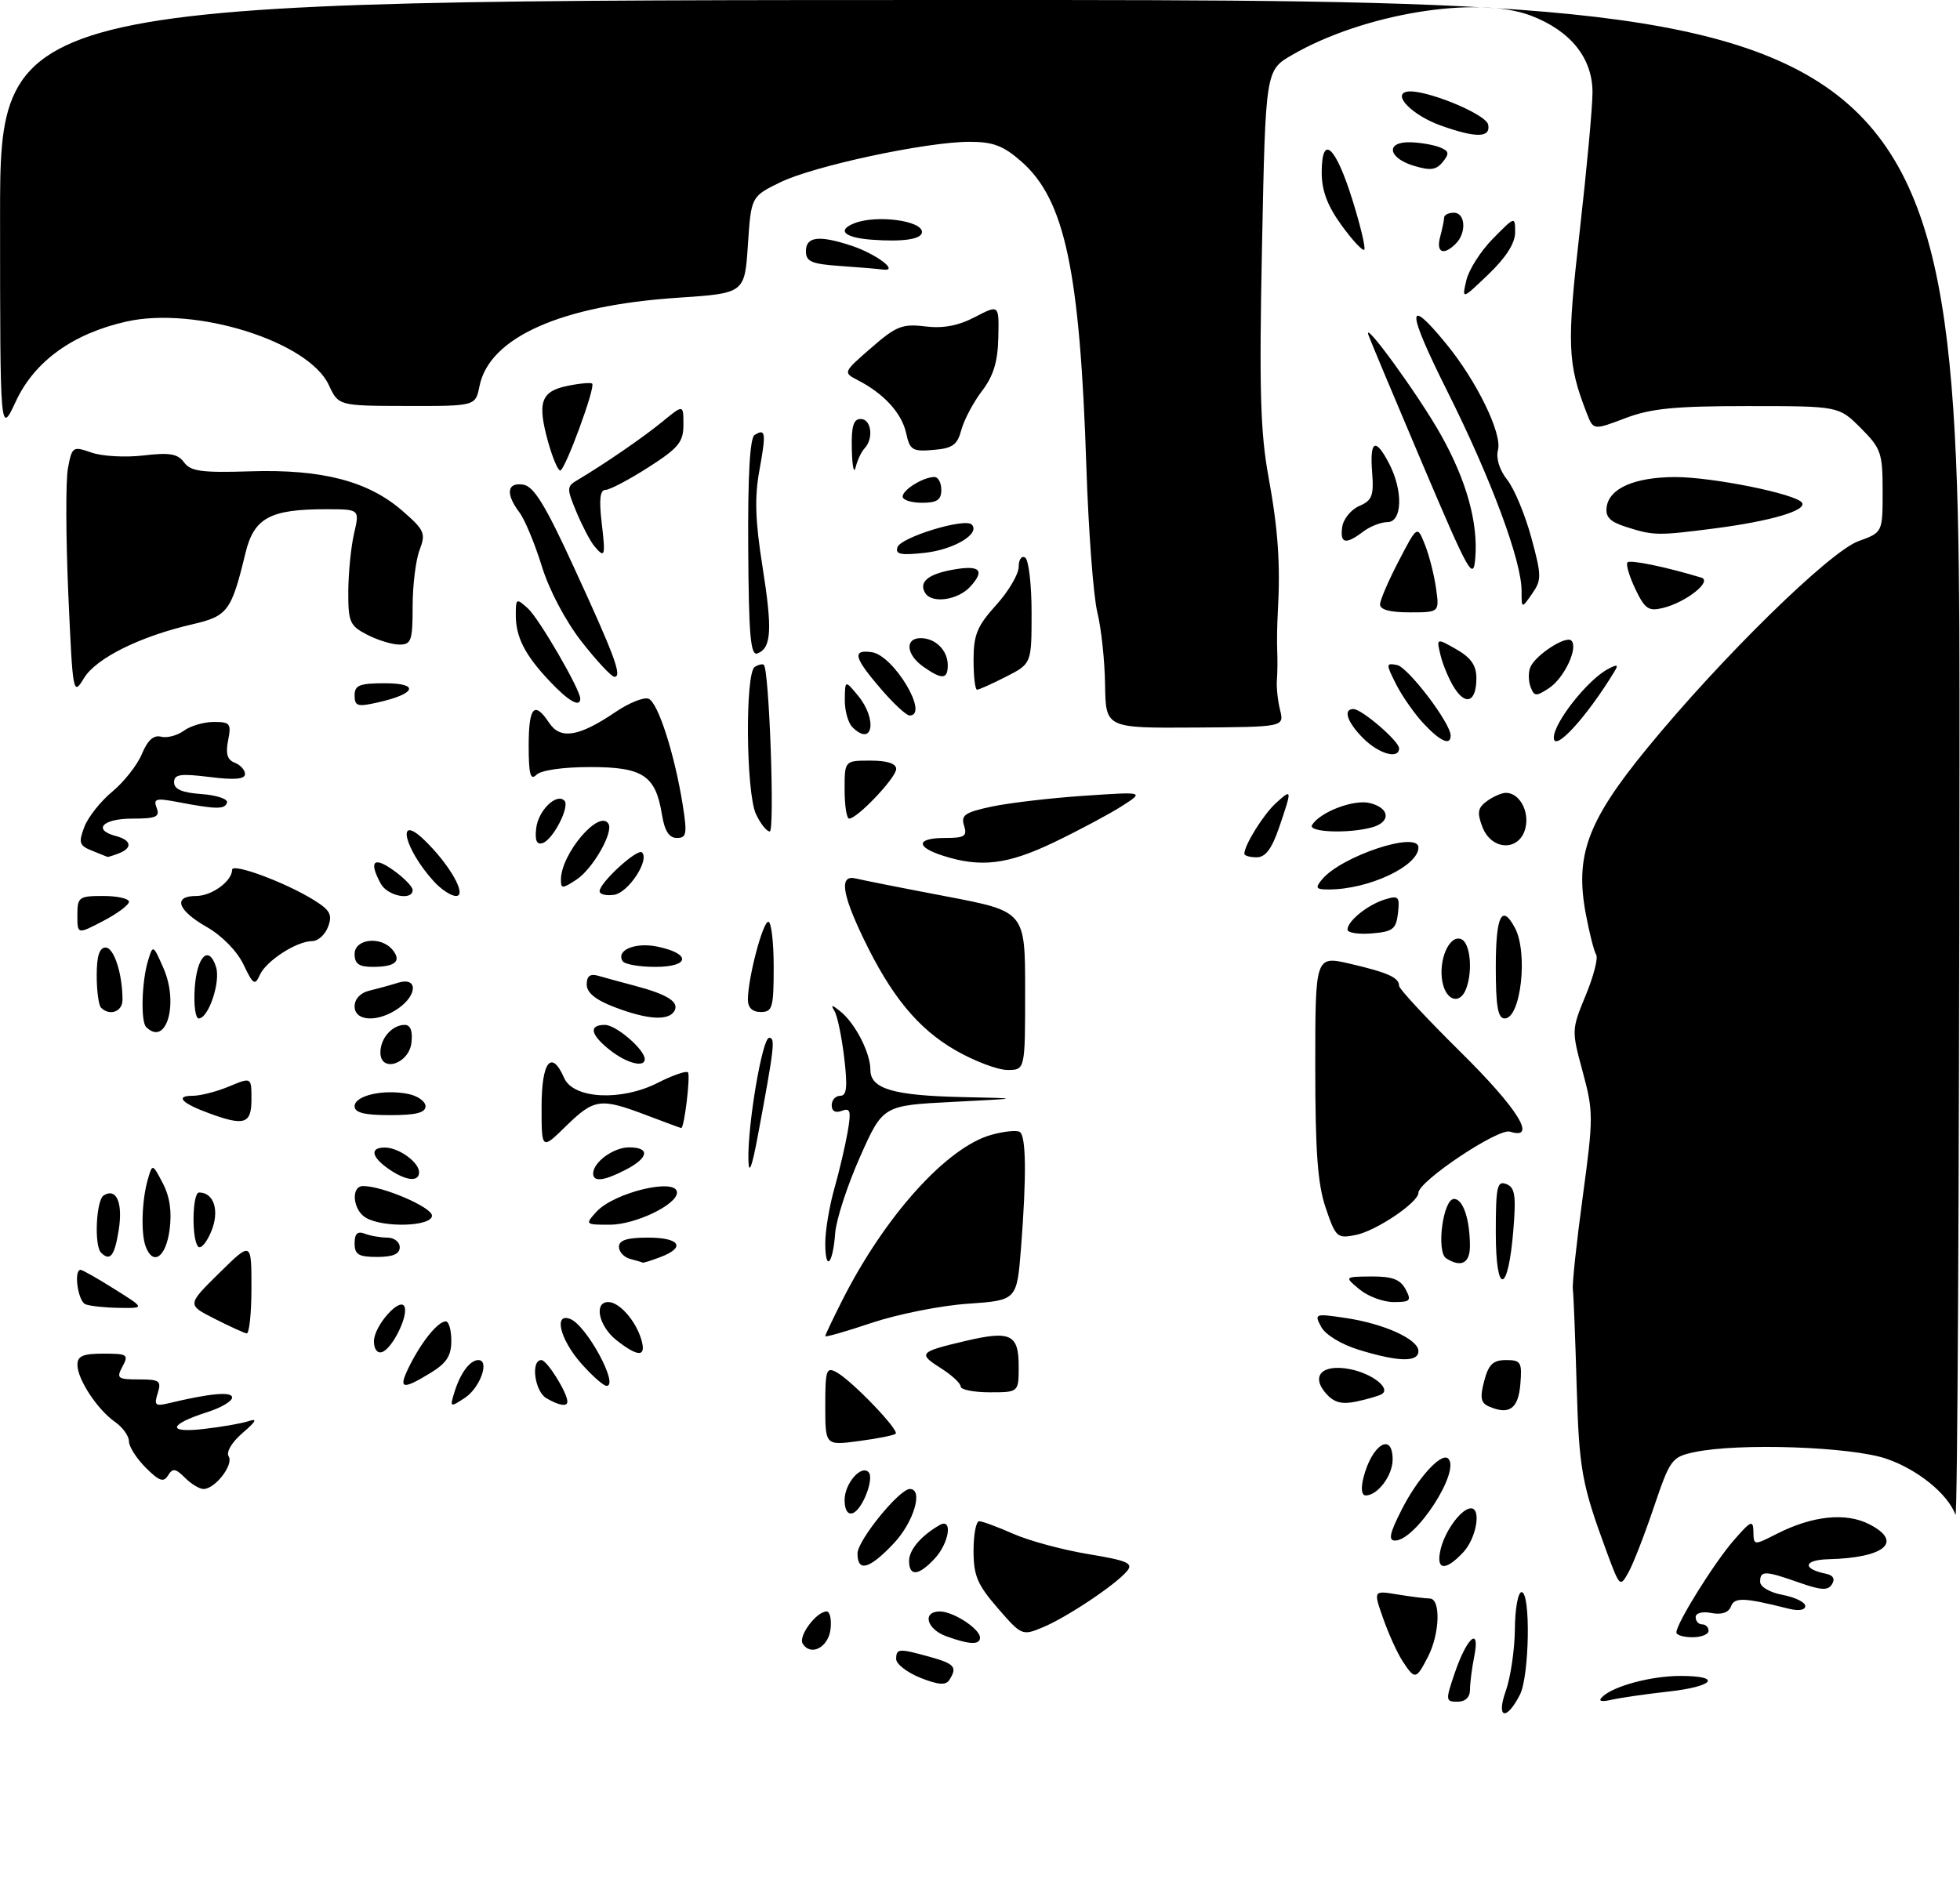 <?xml version="1.0" encoding="UTF-8" standalone="no"?>
<!DOCTYPE svg PUBLIC "-//W3C//DTD SVG 1.1//EN" "http://www.w3.org/Graphics/SVG/1.1/DTD/svg11.dtd" >
<svg xmlns="http://www.w3.org/2000/svg" xmlns:xlink="http://www.w3.org/1999/xlink" version="1.1" viewBox="0 0 304 293">
 <g >
 <path fill="currentColor"
d=" M 233.56 262.30 C 234.30 260.21 234.93 255.91 234.96 252.75 C 234.98 249.59 235.45 247.00 236.00 247.00 C 237.43 247.00 237.22 260.01 235.74 262.92 C 233.62 267.06 232.02 266.61 233.56 262.30 Z  M 225.65 259.50 C 227.54 253.96 229.61 252.22 228.66 256.97 C 228.30 258.77 228.00 261.09 228.00 262.12 C 228.00 263.31 227.29 264.00 226.06 264.00 C 224.20 264.00 224.18 263.81 225.65 259.50 Z  M 248.50 263.27 C 250.20 261.58 256.08 260.00 260.65 260.00 C 267.17 260.00 265.89 261.64 258.75 262.43 C 255.31 262.81 251.38 263.38 250.00 263.69 C 248.34 264.07 247.84 263.92 248.50 263.27 Z  M 142.75 260.29 C 140.69 259.46 139.00 258.16 139.00 257.39 C 139.00 255.73 139.39 255.70 144.25 257.05 C 148.09 258.12 148.52 258.64 147.23 260.64 C 146.70 261.48 145.50 261.39 142.75 260.29 Z  M 217.56 257.73 C 216.74 256.49 215.38 253.50 214.54 251.10 C 213.00 246.74 213.00 246.74 216.75 247.36 C 218.81 247.70 221.06 247.98 221.75 247.99 C 223.49 248.00 223.33 253.46 221.47 257.05 C 219.64 260.59 219.46 260.63 217.56 257.73 Z  M 124.50 254.99 C 123.78 253.83 126.63 250.00 128.22 250.00 C 128.72 250.00 128.99 251.23 128.82 252.74 C 128.49 255.58 125.74 257.01 124.50 254.99 Z  M 146.75 253.84 C 143.69 252.72 143.00 250.00 145.78 250.00 C 147.86 250.00 152.00 252.70 152.00 254.06 C 152.00 255.22 150.35 255.15 146.75 253.84 Z  M 154.75 249.48 C 151.59 245.84 151.00 244.44 151.00 240.58 C 151.00 238.06 151.39 236.00 151.87 236.00 C 152.35 236.00 154.74 236.88 157.17 237.96 C 159.60 239.03 164.84 240.45 168.80 241.10 C 174.88 242.11 175.82 242.52 174.81 243.73 C 173.06 245.84 165.47 250.91 161.74 252.46 C 158.55 253.79 158.44 253.74 154.75 249.48 Z  M 260.01 253.25 C 260.03 251.83 265.84 242.50 268.88 239.00 C 271.58 235.89 271.92 235.74 271.96 237.64 C 272.00 239.77 272.02 239.77 275.56 237.97 C 281.13 235.13 286.32 234.60 289.97 236.49 C 295.25 239.21 292.33 241.68 283.55 241.90 C 279.70 242.00 279.50 243.40 283.22 244.15 C 284.33 244.38 284.66 244.95 284.15 245.77 C 283.52 246.78 282.49 246.73 279.05 245.52 C 273.75 243.65 273.00 243.63 273.00 245.39 C 273.00 246.18 274.50 247.06 276.50 247.43 C 278.43 247.80 280.00 248.57 280.00 249.15 C 280.00 249.80 278.98 249.96 277.38 249.56 C 270.46 247.82 269.03 247.77 268.47 249.23 C 268.10 250.18 267.02 250.54 265.45 250.24 C 264.03 249.96 263.00 250.24 263.00 250.88 C 263.00 251.50 263.45 252.00 264.00 252.00 C 264.55 252.00 265.00 252.45 265.00 253.00 C 265.00 253.55 263.88 254.00 262.50 254.00 C 261.12 254.00 260.00 253.66 260.01 253.25 Z  M 249.26 240.91 C 245.31 230.20 244.92 228.06 244.54 214.88 C 244.33 207.52 244.06 200.82 243.95 200.00 C 243.84 199.18 244.53 192.71 245.49 185.63 C 247.15 173.37 247.15 172.45 245.48 166.27 C 243.74 159.86 243.75 159.73 245.94 154.43 C 247.16 151.48 247.90 148.64 247.57 148.11 C 247.24 147.59 246.53 144.79 245.98 141.89 C 244.24 132.74 246.19 127.44 255.40 116.17 C 266.89 102.12 283.76 85.58 288.26 83.95 C 292.00 82.60 292.00 82.60 292.00 76.20 C 292.00 70.26 291.76 69.56 288.60 66.40 C 285.20 63.00 285.20 63.00 271.11 63.00 C 259.75 63.00 256.06 63.36 252.08 64.88 C 247.14 66.75 247.14 66.75 246.12 64.13 C 243.11 56.41 243.00 53.52 245.01 35.93 C 246.10 26.34 247.00 16.62 247.00 14.33 C 247.00 9.01 243.61 4.78 237.46 2.43 C 229.07 -0.77 211.43 2.13 200.40 8.53 C 196.29 10.91 196.29 10.91 195.74 38.21 C 195.29 60.39 195.48 67.09 196.75 74.00 C 198.24 82.17 198.61 87.50 198.19 95.00 C 198.08 96.92 198.04 99.62 198.10 101.00 C 198.16 102.38 198.14 104.40 198.05 105.50 C 197.96 106.60 198.18 108.69 198.54 110.14 C 199.19 112.78 199.19 112.78 185.35 112.87 C 171.50 112.96 171.50 112.96 171.40 106.23 C 171.35 102.53 170.81 97.47 170.20 95.00 C 169.59 92.53 168.83 82.40 168.50 72.50 C 167.50 41.97 165.16 30.98 158.42 25.06 C 155.62 22.60 154.03 22.00 150.37 22.00 C 143.69 22.00 126.19 25.75 121.00 28.29 C 116.50 30.50 116.50 30.50 116.00 38.00 C 115.50 45.50 115.50 45.50 105.14 46.19 C 87.01 47.39 75.88 52.35 74.37 59.91 C 73.75 63.00 73.75 63.00 63.12 62.98 C 52.50 62.96 52.50 62.96 51.00 59.73 C 47.86 52.97 30.36 47.48 19.63 49.88 C 11.32 51.74 5.35 56.04 2.46 62.26 C 0.02 67.50 0.02 67.50 0.01 33.75 C 0.00 0.00 0.00 0.00 152.00 0.00 C 304.00 0.00 304.00 0.00 303.92 118.25 C 303.88 183.29 303.60 235.82 303.30 235.00 C 302.12 231.77 297.44 227.97 292.59 226.31 C 287.11 224.43 269.67 223.83 262.82 225.28 C 259.29 226.03 259.04 226.38 256.53 233.78 C 255.10 238.03 253.33 242.58 252.59 243.91 C 251.29 246.27 251.23 246.22 249.26 240.91 Z  M 141.00 242.15 C 141.00 240.43 142.88 238.23 145.75 236.59 C 147.82 235.42 147.22 239.39 144.96 241.81 C 142.47 244.49 141.00 244.61 141.00 242.15 Z  M 133.00 241.00 C 133.00 238.99 139.48 231.00 141.12 231.00 C 143.25 231.00 141.74 236.13 138.63 239.43 C 134.85 243.44 133.00 243.96 133.00 241.00 Z  M 223.47 240.25 C 224.19 237.37 226.71 234.00 228.15 234.00 C 229.79 234.00 228.98 238.65 226.96 240.81 C 224.12 243.86 222.63 243.62 223.47 240.25 Z  M 217.38 234.25 C 219.89 229.28 223.58 225.24 224.63 226.29 C 226.56 228.23 219.58 239.00 216.38 239.00 C 215.30 239.00 215.54 237.87 217.38 234.25 Z  M 131.00 232.71 C 131.00 230.17 133.54 227.21 134.71 228.38 C 135.65 229.32 133.75 234.26 132.25 234.75 C 131.48 235.01 131.00 234.23 131.00 232.71 Z  M 211.47 229.26 C 212.77 224.09 216.00 222.08 216.00 226.43 C 216.00 228.91 213.68 232.00 211.82 232.00 C 211.19 232.00 211.05 230.93 211.47 229.26 Z  M 28.68 229.25 C 27.22 227.79 26.78 227.73 26.06 228.90 C 25.37 230.02 24.69 229.78 22.60 227.69 C 21.17 226.26 20.00 224.42 20.00 223.60 C 20.00 222.78 19.04 221.44 17.86 220.61 C 15.11 218.69 12.02 214.00 12.01 211.75 C 12.00 210.37 12.86 210.00 16.04 210.00 C 19.76 210.00 19.99 210.15 19.00 212.00 C 18.02 213.83 18.24 214.00 21.53 214.00 C 24.76 214.00 25.06 214.22 24.46 216.14 C 23.87 217.99 24.09 218.20 26.14 217.70 C 32.61 216.15 36.00 215.84 36.00 216.81 C 36.00 217.38 34.31 218.38 32.25 219.04 C 26.18 220.98 25.80 222.34 31.50 221.70 C 34.25 221.39 37.40 220.85 38.50 220.49 C 39.99 220.00 39.77 220.46 37.62 222.31 C 35.94 223.76 35.05 225.26 35.47 225.95 C 36.27 227.24 33.36 231.00 31.56 231.00 C 30.94 231.00 29.64 230.21 28.68 229.25 Z  M 128.00 218.09 C 128.00 212.53 128.17 212.02 129.75 212.89 C 132.11 214.17 139.49 221.85 138.92 222.42 C 138.67 222.67 136.11 223.18 133.23 223.56 C 128.00 224.26 128.00 224.26 128.00 218.09 Z  M 230.92 218.19 C 229.67 217.64 229.52 216.82 230.20 214.25 C 230.88 211.66 231.58 211.00 233.59 211.00 C 235.90 211.00 236.09 211.32 235.81 214.74 C 235.49 218.57 234.07 219.57 230.92 218.19 Z  M 70.49 215.96 C 71.40 213.01 72.90 211.00 74.19 211.00 C 76.00 211.00 74.48 215.28 72.12 216.85 C 69.79 218.38 69.75 218.36 70.49 215.96 Z  M 84.75 216.92 C 82.92 215.85 82.28 211.00 83.97 211.00 C 84.84 211.00 88.00 216.06 88.00 217.45 C 88.00 218.27 86.71 218.06 84.75 216.92 Z  M 205.74 216.27 C 203.24 213.50 205.00 211.59 209.29 212.39 C 212.79 213.05 215.81 215.40 214.30 216.29 C 213.86 216.55 212.12 217.06 210.44 217.42 C 208.16 217.91 206.96 217.61 205.74 216.27 Z  M 149.00 215.10 C 149.00 214.60 147.60 213.31 145.89 212.23 C 142.33 209.97 142.57 209.72 149.76 208.03 C 156.74 206.39 158.00 206.99 158.00 211.97 C 158.00 216.00 158.00 216.00 153.50 216.00 C 151.03 216.00 149.00 215.59 149.00 215.10 Z  M 63.59 211.75 C 65.52 207.96 67.95 205.00 69.15 205.00 C 69.62 205.00 70.00 206.36 70.00 208.01 C 70.00 210.34 69.26 211.48 66.75 213.01 C 62.26 215.75 61.69 215.52 63.59 211.75 Z  M 90.10 211.47 C 86.85 207.76 85.85 203.62 88.44 204.62 C 90.96 205.58 96.07 215.00 94.08 215.00 C 93.60 215.00 91.81 213.41 90.10 211.47 Z  M 210.77 209.41 C 208.04 208.57 205.57 207.07 204.92 205.85 C 203.82 203.80 203.93 203.76 208.65 204.46 C 214.65 205.34 220.00 207.77 220.00 209.61 C 220.00 211.36 216.89 211.29 210.77 209.41 Z  M 58.00 208.08 C 58.00 205.66 62.17 201.01 62.76 202.78 C 63.28 204.33 60.81 209.25 59.25 209.76 C 58.52 210.00 58.00 209.30 58.00 208.08 Z  M 95.63 207.93 C 92.87 205.75 92.05 202.00 94.35 202.00 C 96.05 202.00 98.56 204.83 99.45 207.75 C 100.30 210.55 99.05 210.61 95.63 207.93 Z  M 128.00 207.29 C 128.00 207.09 129.19 204.59 130.64 201.72 C 137.27 188.60 146.87 177.96 153.78 176.05 C 155.72 175.51 157.69 175.31 158.16 175.60 C 159.16 176.21 159.23 182.45 158.36 193.62 C 157.72 201.73 157.72 201.73 150.11 202.26 C 145.93 202.54 139.24 203.88 135.25 205.21 C 131.26 206.55 128.00 207.49 128.00 207.29 Z  M 33.25 204.57 C 29.01 202.42 29.01 202.42 34.00 197.50 C 39.00 192.58 39.00 192.58 39.00 199.79 C 39.00 203.75 38.66 206.94 38.25 206.86 C 37.84 206.79 35.59 205.76 33.25 204.57 Z  M 13.25 202.34 C 12.08 201.87 11.40 197.00 12.50 197.00 C 12.78 197.00 15.14 198.34 17.75 199.98 C 22.50 202.96 22.50 202.96 18.50 202.90 C 16.30 202.87 13.94 202.62 13.25 202.34 Z  M 210.86 200.03 C 208.50 198.07 208.50 198.07 212.71 198.03 C 215.93 198.01 217.18 198.48 218.00 200.00 C 218.96 201.79 218.76 202.00 216.15 202.00 C 214.54 202.00 212.16 201.11 210.86 200.03 Z  M 232.00 191.23 C 232.00 184.10 232.21 183.14 233.62 183.69 C 234.97 184.20 235.16 185.42 234.73 190.75 C 233.93 200.79 232.00 201.13 232.00 191.23 Z  M 97.75 195.31 C 96.79 195.06 96.00 194.21 96.00 193.43 C 96.00 192.40 97.27 192.00 100.50 192.00 C 105.46 192.00 106.43 193.51 102.43 195.02 C 101.02 195.56 99.79 195.95 99.68 195.88 C 99.58 195.82 98.71 195.56 97.75 195.31 Z  M 128.00 192.85 C 128.00 190.93 128.63 187.14 129.40 184.43 C 130.17 181.72 131.10 177.75 131.47 175.62 C 132.04 172.34 131.90 171.83 130.57 172.33 C 129.58 172.71 129.00 172.39 129.00 171.47 C 129.00 170.66 129.59 170.00 130.32 170.00 C 131.33 170.00 131.48 168.66 130.94 164.10 C 130.55 160.85 129.88 157.59 129.43 156.85 C 128.80 155.81 129.02 155.83 130.37 156.93 C 132.67 158.79 135.00 163.35 135.00 165.98 C 135.00 168.92 138.56 169.97 149.32 170.20 C 158.50 170.40 158.50 170.40 147.72 170.95 C 136.94 171.50 136.94 171.50 133.38 179.50 C 131.43 183.90 129.70 189.20 129.54 191.29 C 129.18 196.19 128.00 197.38 128.00 192.85 Z  M 224.31 195.22 C 222.74 194.21 223.81 186.00 225.52 186.00 C 226.91 186.00 227.97 189.09 227.99 193.25 C 228.00 195.97 226.65 196.70 224.31 195.22 Z  M 15.67 194.33 C 14.58 193.24 14.91 186.17 16.09 185.45 C 18.06 184.23 19.09 186.61 18.41 190.84 C 17.77 194.86 17.07 195.74 15.67 194.33 Z  M 22.61 193.42 C 21.83 191.41 21.99 186.23 22.92 183.00 C 23.64 180.50 23.64 180.50 25.25 183.56 C 26.34 185.65 26.68 187.97 26.30 190.81 C 25.73 195.04 23.76 196.43 22.61 193.42 Z  M 55.00 192.89 C 55.00 191.38 55.45 190.96 56.58 191.39 C 57.45 191.73 59.03 192.00 60.08 192.00 C 61.14 192.00 62.00 192.68 62.00 193.50 C 62.00 194.55 60.94 195.00 58.50 195.00 C 55.61 195.00 55.00 194.63 55.00 192.89 Z  M 30.75 193.41 C 29.70 192.36 29.81 185.00 30.88 185.00 C 33.18 185.00 34.08 187.82 32.79 190.98 C 32.08 192.73 31.16 193.82 30.75 193.41 Z  M 205.63 187.42 C 204.37 183.74 204.00 178.71 204.00 165.45 C 204.00 148.26 204.00 148.26 209.42 149.52 C 215.30 150.89 217.00 151.66 217.00 152.95 C 217.00 153.41 221.28 158.01 226.50 163.17 C 235.44 172.00 238.51 176.93 234.20 175.56 C 232.38 174.99 220.00 183.26 220.00 185.05 C 220.00 186.54 213.44 190.96 210.29 191.59 C 207.40 192.17 207.18 191.98 205.63 187.42 Z  M 56.75 188.92 C 54.71 187.73 54.38 184.00 56.32 184.00 C 59.35 184.00 67.00 187.29 67.00 188.59 C 67.00 190.28 59.49 190.52 56.75 188.92 Z  M 92.49 188.01 C 95.22 184.99 105.00 182.65 105.00 185.01 C 105.00 186.90 98.53 189.99 94.60 190.00 C 90.76 190.00 90.72 189.97 92.49 188.01 Z  M 60.25 181.33 C 57.56 179.45 57.34 177.99 59.75 178.03 C 61.91 178.07 65.00 180.32 65.00 181.86 C 65.00 183.43 62.94 183.20 60.25 181.33 Z  M 92.00 182.07 C 92.00 180.30 95.15 178.00 97.57 178.00 C 100.87 178.00 100.63 179.62 97.05 181.47 C 93.68 183.22 92.00 183.41 92.00 182.07 Z  M 116.08 180.00 C 115.93 174.58 118.23 161.00 119.30 161.00 C 120.27 161.00 120.12 162.36 117.58 176.00 C 116.63 181.11 116.15 182.38 116.08 180.00 Z  M 84.00 171.70 C 84.00 164.68 85.53 162.73 87.51 167.25 C 88.94 170.49 96.38 170.87 102.03 167.98 C 104.32 166.82 106.42 166.09 106.70 166.36 C 107.12 166.79 106.14 175.00 105.66 175.00 C 105.57 175.00 103.13 174.10 100.24 173.00 C 93.12 170.30 92.17 170.43 87.79 174.70 C 84.00 178.41 84.00 178.41 84.00 171.70 Z  M 32.32 172.67 C 28.16 171.14 27.12 170.00 29.87 170.00 C 31.07 170.00 33.62 169.35 35.53 168.55 C 39.00 167.10 39.00 167.10 39.00 170.55 C 39.00 174.39 37.91 174.74 32.32 172.67 Z  M 55.00 171.62 C 55.00 169.98 59.41 168.95 63.25 169.70 C 64.76 169.99 66.00 170.86 66.00 171.62 C 66.00 172.63 64.52 173.00 60.50 173.00 C 56.50 173.00 55.00 172.62 55.00 171.62 Z  M 148.24 162.96 C 142.39 159.61 138.20 154.51 133.88 145.50 C 130.53 138.51 130.18 135.65 132.75 136.29 C 133.71 136.53 140.01 137.78 146.75 139.06 C 159.00 141.40 159.00 141.40 159.00 153.70 C 159.00 166.00 159.00 166.00 156.25 165.99 C 154.74 165.99 151.13 164.62 148.24 162.96 Z  M 59.00 163.27 C 59.00 161.07 60.83 159.00 62.77 159.00 C 63.67 159.00 64.02 159.94 63.82 161.75 C 63.43 165.08 59.00 166.48 59.00 163.27 Z  M 94.63 162.93 C 91.56 160.51 91.25 159.00 93.83 159.00 C 95.55 159.00 100.00 162.83 100.00 164.31 C 100.00 165.68 97.21 164.96 94.63 162.93 Z  M 22.67 159.33 C 21.80 158.47 21.98 152.20 22.97 149.00 C 23.72 146.53 23.75 146.55 25.35 150.19 C 27.77 155.69 25.79 162.45 22.67 159.33 Z  M 30.20 153.33 C 30.52 148.35 32.39 146.49 33.51 150.02 C 34.24 152.33 32.34 158.00 30.82 158.00 C 30.31 158.00 30.03 155.90 30.20 153.33 Z  M 55.00 156.12 C 55.00 154.99 55.90 154.02 57.25 153.70 C 58.49 153.40 60.51 152.85 61.75 152.46 C 64.79 151.52 64.80 154.32 61.78 156.44 C 58.62 158.65 55.00 158.48 55.00 156.12 Z  M 95.25 156.22 C 92.36 155.11 91.00 153.99 91.00 152.73 C 91.00 151.43 91.53 151.02 92.75 151.37 C 93.71 151.65 96.30 152.36 98.50 152.94 C 103.60 154.29 105.44 155.49 104.57 156.89 C 103.63 158.41 100.32 158.17 95.25 156.22 Z  M 232.00 150.00 C 232.00 142.07 232.94 140.15 234.96 143.93 C 237.04 147.81 235.89 158.00 233.38 158.00 C 232.32 158.00 232.00 156.14 232.00 150.00 Z  M 15.67 156.33 C 15.30 155.97 15.00 153.72 15.00 151.33 C 15.00 148.32 15.42 147.00 16.38 147.00 C 17.68 147.00 19.00 151.08 19.00 155.12 C 19.00 156.95 17.01 157.67 15.67 156.33 Z  M 116.00 155.08 C 116.00 151.77 118.30 143.00 119.17 143.00 C 119.63 143.00 120.00 146.15 120.00 150.00 C 120.00 156.33 119.81 157.00 118.00 157.00 C 116.69 157.00 116.00 156.33 116.00 155.08 Z  M 223.72 152.32 C 223.07 148.92 224.80 144.98 226.62 145.69 C 228.04 146.23 228.47 150.61 227.39 153.42 C 226.44 155.91 224.28 155.27 223.72 152.32 Z  M 37.77 149.64 C 36.77 147.55 34.43 145.16 32.05 143.80 C 27.52 141.22 26.77 139.00 30.43 139.00 C 32.84 139.00 36.00 136.70 36.00 134.93 C 36.00 133.83 44.19 136.86 48.61 139.59 C 51.20 141.19 51.59 141.89 50.89 143.76 C 50.44 144.99 49.33 146.00 48.44 146.00 C 46.02 146.00 41.28 149.06 40.30 151.25 C 39.54 152.95 39.26 152.77 37.77 149.64 Z  M 55.00 148.00 C 55.00 145.64 59.08 145.18 60.87 147.34 C 62.33 149.11 61.32 150.00 57.83 150.00 C 55.67 150.00 55.00 149.53 55.00 148.00 Z  M 96.57 149.11 C 95.52 147.41 98.50 146.15 101.93 146.85 C 107.23 147.94 107.03 150.00 101.64 150.00 C 99.15 150.00 96.87 149.60 96.57 149.11 Z  M 12.00 141.98 C 12.00 139.17 12.23 139.00 16.00 139.00 C 18.20 139.00 20.00 139.40 20.00 139.90 C 20.00 140.39 18.20 141.74 16.00 142.88 C 12.00 144.97 12.00 144.97 12.00 141.98 Z  M 209.00 144.22 C 209.00 142.88 212.16 140.34 214.83 139.53 C 216.92 138.89 217.12 139.10 216.83 141.66 C 216.54 144.15 216.04 144.54 212.75 144.81 C 210.69 144.98 209.00 144.71 209.00 144.22 Z  M 59.04 137.07 C 57.18 133.61 57.94 132.82 61.00 135.00 C 62.65 136.17 64.00 137.56 64.00 138.07 C 64.00 139.80 60.08 139.01 59.04 137.07 Z  M 67.30 136.75 C 62.71 131.71 61.37 126.06 65.76 130.27 C 69.71 134.05 72.53 139.00 70.73 139.00 C 69.97 139.00 68.43 137.99 67.30 136.75 Z  M 93.00 138.26 C 93.00 136.93 98.89 131.55 99.58 132.25 C 100.78 133.45 97.45 138.50 95.24 138.82 C 94.01 139.00 93.00 138.74 93.00 138.26 Z  M 87.00 136.47 C 87.00 132.48 92.94 125.48 94.37 127.79 C 95.19 129.12 91.94 134.81 89.40 136.47 C 87.22 137.90 87.00 137.90 87.00 136.47 Z  M 205.05 136.43 C 208.06 132.81 220.00 128.85 220.00 131.48 C 220.00 134.36 212.30 137.98 206.13 137.99 C 204.09 138.00 203.94 137.78 205.05 136.43 Z  M 146.25 132.75 C 141.96 131.38 142.12 130.00 146.57 130.00 C 149.62 130.00 150.05 129.73 149.53 128.09 C 149.01 126.47 149.66 126.02 153.78 125.14 C 156.45 124.57 162.88 123.81 168.07 123.46 C 177.50 122.82 177.50 122.82 174.00 125.06 C 172.07 126.29 167.36 128.81 163.53 130.65 C 156.29 134.13 152.12 134.64 146.25 132.75 Z  M 14.26 131.97 C 12.29 131.18 12.15 130.74 13.08 128.29 C 13.66 126.76 15.62 124.29 17.43 122.80 C 19.24 121.30 21.30 118.68 22.01 116.96 C 22.90 114.83 23.84 113.99 24.98 114.29 C 25.90 114.53 27.50 114.11 28.52 113.36 C 29.54 112.61 31.64 112.00 33.17 112.00 C 35.69 112.00 35.90 112.26 35.38 114.86 C 34.97 116.92 35.25 117.88 36.40 118.32 C 37.28 118.66 38.00 119.45 38.00 120.08 C 38.00 120.89 36.37 121.03 32.50 120.54 C 27.95 119.98 27.00 120.12 27.00 121.37 C 27.00 122.44 28.26 122.98 31.25 123.19 C 33.59 123.36 35.37 123.95 35.21 124.50 C 34.89 125.59 33.58 125.57 27.58 124.43 C 24.18 123.78 23.75 123.90 24.30 125.34 C 24.83 126.73 24.22 127.00 20.47 127.00 C 15.90 127.00 14.31 128.74 18.00 129.71 C 20.40 130.34 20.59 131.56 18.42 132.39 C 17.55 132.73 16.76 132.97 16.67 132.94 C 16.58 132.90 15.49 132.47 14.26 131.97 Z  M 193.00 132.45 C 193.00 131.11 195.98 126.33 197.90 124.59 C 200.42 122.31 200.43 122.39 198.41 128.32 C 197.26 131.70 196.28 133.00 194.91 133.00 C 193.86 133.00 193.00 132.75 193.00 132.45 Z  M 83.17 128.46 C 83.50 125.72 86.32 122.98 87.54 124.21 C 88.43 125.10 85.79 130.26 84.17 130.79 C 83.24 131.09 82.94 130.40 83.17 128.46 Z  M 229.92 128.28 C 229.07 126.06 229.20 125.32 230.63 124.28 C 231.59 123.58 232.92 123.00 233.57 123.00 C 235.67 123.00 237.25 125.87 236.59 128.49 C 235.68 132.12 231.33 131.99 229.92 128.28 Z  M 102.67 126.38 C 101.69 120.30 99.73 119.00 91.55 119.00 C 87.32 119.00 83.91 119.49 83.20 120.20 C 82.27 121.13 82.00 120.13 82.00 115.70 C 82.00 109.63 82.87 108.67 85.19 112.16 C 86.92 114.77 89.81 114.30 95.45 110.47 C 97.55 109.05 99.86 108.11 100.59 108.40 C 102.06 108.96 104.65 117.04 105.90 124.92 C 106.60 129.37 106.49 130.00 104.98 130.00 C 103.78 130.00 103.08 128.91 102.67 126.38 Z  M 117.25 126.29 C 115.70 122.95 115.55 104.40 117.07 103.46 C 117.65 103.10 118.29 102.96 118.48 103.15 C 119.31 104.00 120.19 129.00 119.39 128.99 C 118.90 128.99 117.94 127.77 117.25 126.29 Z  M 203.50 127.99 C 204.77 125.95 210.01 123.96 212.49 124.59 C 215.61 125.37 215.76 127.56 212.75 128.37 C 209.05 129.36 202.82 129.11 203.50 127.99 Z  M 131.00 122.50 C 131.00 118.00 131.00 118.00 135.00 118.00 C 137.62 118.00 139.00 118.45 139.00 119.30 C 139.00 120.64 132.97 127.00 131.70 127.00 C 131.32 127.00 131.00 124.97 131.00 122.50 Z  M 211.45 114.55 C 208.95 112.04 208.26 110.00 209.92 110.00 C 211.21 110.00 217.00 114.98 217.00 116.09 C 217.00 117.84 213.89 116.98 211.45 114.55 Z  M 220.80 112.25 C 219.39 110.74 217.47 108.00 216.54 106.16 C 214.94 102.98 214.94 102.84 216.68 103.17 C 218.39 103.50 225.00 112.19 225.00 114.11 C 225.00 115.74 223.40 115.03 220.80 112.25 Z  M 241.00 114.43 C 241.00 112.12 246.20 105.51 249.37 103.81 C 250.84 103.02 251.07 103.09 250.42 104.15 C 246.12 111.24 241.00 116.83 241.00 114.43 Z  M 132.20 112.80 C 131.54 112.14 131.01 110.23 131.03 108.55 C 131.07 105.50 131.07 105.50 133.03 107.86 C 136.14 111.58 135.39 115.99 132.20 112.80 Z  M 136.58 106.82 C 132.43 101.98 132.13 100.74 135.22 101.18 C 138.62 101.67 144.19 111.00 141.08 111.00 C 140.57 111.00 138.55 109.12 136.58 106.82 Z  M 55.00 107.89 C 55.00 106.30 55.75 106.00 59.70 106.00 C 65.14 106.00 64.54 107.64 58.62 108.97 C 55.45 109.69 55.00 109.56 55.00 107.89 Z  M 85.32 105.75 C 81.43 101.65 80.00 98.86 80.00 95.41 C 80.00 92.81 80.08 92.76 81.89 94.40 C 83.62 95.97 90.00 106.97 90.00 108.39 C 90.00 109.81 88.19 108.79 85.32 105.75 Z  M 225.61 106.78 C 224.80 105.53 223.83 103.25 223.45 101.73 C 222.77 98.96 222.77 98.96 225.88 100.73 C 228.14 102.02 228.99 103.23 228.99 105.19 C 229.00 108.82 227.41 109.57 225.61 106.78 Z  M 10.59 92.06 C 10.21 83.28 10.18 74.53 10.54 72.63 C 11.17 69.28 11.29 69.20 14.18 70.21 C 15.83 70.79 19.46 70.99 22.25 70.66 C 26.31 70.18 27.56 70.39 28.55 71.73 C 29.57 73.13 31.29 73.36 38.85 73.12 C 49.93 72.77 57.09 74.63 62.38 79.22 C 65.85 82.24 66.07 82.73 65.08 85.32 C 64.49 86.86 64.00 90.80 64.00 94.07 C 64.00 99.38 63.79 100.00 61.95 100.00 C 60.82 100.00 58.57 99.31 56.95 98.47 C 54.25 97.08 54.00 96.51 54.02 91.72 C 54.04 88.85 54.44 84.81 54.92 82.75 C 55.79 79.00 55.79 79.00 50.54 79.00 C 41.87 79.00 39.39 80.35 38.07 85.81 C 35.89 94.81 35.32 95.58 29.89 96.84 C 21.73 98.72 14.91 102.10 13.03 105.20 C 11.33 107.99 11.29 107.77 10.59 92.06 Z  M 237.41 106.61 C 237.06 105.73 237.03 104.35 237.34 103.56 C 238.06 101.68 242.87 98.54 243.72 99.38 C 244.83 100.49 242.62 105.19 240.26 106.75 C 238.26 108.07 237.96 108.05 237.41 106.61 Z  M 151.00 102.37 C 151.00 98.49 151.56 97.12 154.50 93.87 C 156.43 91.74 158.00 89.07 158.00 87.94 C 158.00 86.81 158.45 86.16 159.00 86.50 C 159.55 86.84 160.00 90.68 160.00 95.04 C 160.00 102.96 160.00 102.96 156.04 104.98 C 153.86 106.09 151.84 107.00 151.54 107.00 C 151.24 107.00 151.00 104.92 151.00 102.37 Z  M 90.22 99.56 C 87.69 96.31 85.18 91.56 84.02 87.79 C 82.94 84.32 81.39 80.58 80.56 79.49 C 78.39 76.61 78.63 74.81 81.13 75.18 C 82.79 75.43 84.55 78.28 89.01 88.00 C 95.36 101.79 96.54 105.00 95.30 105.00 C 94.85 105.00 92.56 102.55 90.22 99.56 Z  M 143.22 103.44 C 140.55 101.57 140.30 99.00 142.80 99.00 C 145.10 99.00 147.00 100.90 147.00 103.20 C 147.00 105.41 146.11 105.47 143.22 103.44 Z  M 116.05 85.01 C 115.98 73.79 116.31 67.93 117.04 67.48 C 118.75 66.42 118.85 67.12 117.78 73.00 C 117.02 77.13 117.14 80.83 118.26 87.87 C 119.82 97.72 119.66 100.53 117.48 101.37 C 116.41 101.78 116.13 98.57 116.05 85.01 Z  M 214.05 93.75 C 214.07 93.06 215.38 90.03 216.96 87.00 C 219.82 81.50 219.82 81.50 221.01 84.50 C 221.67 86.15 222.44 89.19 222.73 91.25 C 223.26 95.00 223.26 95.00 218.63 95.00 C 215.57 95.00 214.02 94.58 214.05 93.75 Z  M 253.63 91.35 C 252.69 89.37 252.15 87.52 252.43 87.24 C 252.86 86.81 258.49 87.97 263.87 89.61 C 265.66 90.16 261.50 93.45 257.92 94.32 C 255.69 94.87 255.12 94.47 253.63 91.35 Z  M 236.00 91.65 C 236.00 87.00 231.25 74.23 224.54 60.82 C 218.13 48.02 218.06 45.70 224.31 53.34 C 229.04 59.11 233.01 67.26 232.34 69.81 C 232.00 71.09 232.57 72.91 233.78 74.45 C 234.88 75.84 236.55 79.87 237.51 83.40 C 239.12 89.33 239.12 89.99 237.62 92.13 C 236.00 94.45 236.00 94.45 236.00 91.65 Z  M 143.50 92.00 C 142.48 90.34 143.88 89.11 147.58 88.42 C 151.95 87.60 152.86 88.40 150.51 90.99 C 148.59 93.11 144.54 93.69 143.50 92.00 Z  M 220.64 72.00 C 216.32 61.83 212.55 52.83 212.26 52.00 C 211.28 49.27 220.09 61.39 223.51 67.50 C 227.45 74.54 229.27 81.07 228.82 86.56 C 228.52 90.19 227.89 89.06 220.64 72.00 Z  M 92.14 84.67 C 91.54 83.94 90.31 81.59 89.41 79.44 C 87.89 75.80 87.89 75.47 89.49 74.52 C 93.82 71.95 99.78 67.84 102.75 65.41 C 106.00 62.74 106.00 62.74 106.00 65.88 C 106.00 68.59 105.25 69.50 100.55 72.51 C 97.55 74.43 94.56 76.00 93.91 76.00 C 93.07 76.00 92.90 77.47 93.31 81.00 C 93.95 86.37 93.84 86.72 92.14 84.67 Z  M 139.20 84.89 C 139.71 83.35 149.64 80.31 150.71 81.37 C 152.11 82.77 148.03 85.24 143.47 85.76 C 139.71 86.18 138.83 86.00 139.20 84.89 Z  M 208.18 81.75 C 208.36 80.51 209.55 79.05 210.82 78.50 C 212.82 77.64 213.10 76.91 212.82 73.25 C 212.43 68.27 213.34 67.83 215.47 71.95 C 217.65 76.16 217.50 81.00 215.19 81.00 C 214.20 81.00 212.51 81.66 211.44 82.47 C 208.70 84.54 207.81 84.35 208.18 81.75 Z  M 252.20 81.74 C 249.69 80.94 248.97 80.19 249.20 78.62 C 249.62 75.74 253.55 74.03 259.80 74.01 C 265.58 74.00 278.66 76.64 279.50 78.00 C 280.24 79.20 274.67 80.84 266.00 81.97 C 257.11 83.12 256.48 83.11 252.20 81.74 Z  M 140.00 77.04 C 140.00 75.98 143.22 74.00 144.93 74.00 C 145.52 74.00 146.00 74.90 146.00 76.00 C 146.00 77.56 145.33 78.00 143.00 78.00 C 141.35 78.00 140.00 77.57 140.00 77.04 Z  M 132.12 69.75 C 132.03 66.14 132.36 65.00 133.50 65.00 C 135.14 65.00 135.54 68.03 134.10 69.55 C 133.60 70.07 132.98 71.40 132.71 72.50 C 132.45 73.60 132.18 72.36 132.12 69.75 Z  M 85.03 68.62 C 83.30 62.42 83.88 60.71 88.00 59.87 C 89.92 59.47 91.65 59.32 91.85 59.52 C 92.39 60.06 87.63 73.00 86.89 73.00 C 86.54 73.00 85.71 71.03 85.03 68.62 Z  M 140.54 67.18 C 139.86 64.10 137.12 61.09 133.12 59.02 C 130.73 57.79 130.73 57.79 135.12 53.97 C 138.99 50.59 139.96 50.21 143.50 50.64 C 146.28 50.98 148.63 50.54 151.23 49.18 C 154.96 47.24 154.96 47.24 154.84 52.36 C 154.76 56.13 154.08 58.34 152.29 60.68 C 150.96 62.43 149.53 65.14 149.11 66.68 C 148.49 69.02 147.76 69.55 144.78 69.80 C 141.52 70.08 141.12 69.84 140.54 67.18 Z  M 227.43 43.50 C 227.81 41.85 229.67 38.93 231.56 37.02 C 234.99 33.54 235.00 33.54 235.00 36.06 C 235.00 37.72 233.58 39.95 230.87 42.55 C 226.74 46.50 226.74 46.50 227.43 43.50 Z  M 130.25 41.26 C 125.84 40.95 125.00 40.58 125.00 38.95 C 125.00 36.69 127.06 36.46 132.10 38.13 C 135.93 39.41 139.54 42.14 136.96 41.82 C 136.16 41.71 133.14 41.46 130.25 41.26 Z  M 208.07 34.94 C 205.88 31.92 205.00 29.57 205.00 26.77 C 205.00 20.71 207.13 22.59 209.75 30.97 C 211.01 35.00 211.84 38.49 211.60 38.74 C 211.35 38.98 209.76 37.28 208.07 34.94 Z  M 223.37 36.75 C 223.70 35.51 223.98 34.16 223.99 33.75 C 223.99 33.34 224.68 33.00 225.50 33.00 C 227.29 33.00 227.49 36.11 225.80 37.80 C 223.89 39.71 222.71 39.20 223.37 36.75 Z  M 135.25 37.19 C 130.93 36.88 129.72 35.71 132.58 34.61 C 136.00 33.30 143.00 34.23 143.00 35.99 C 143.00 37.10 140.15 37.55 135.25 37.19 Z  M 219.25 25.71 C 215.24 24.48 214.89 21.97 218.75 22.07 C 220.26 22.11 222.30 22.46 223.28 22.84 C 224.76 23.43 224.84 23.81 223.78 25.12 C 222.75 26.39 221.85 26.50 219.25 25.71 Z  M 223.51 19.49 C 219.15 17.94 215.89 14.71 218.20 14.23 C 220.71 13.70 230.50 17.66 230.82 19.34 C 231.22 21.39 228.96 21.43 223.51 19.49 Z "/>
</g>
</svg>